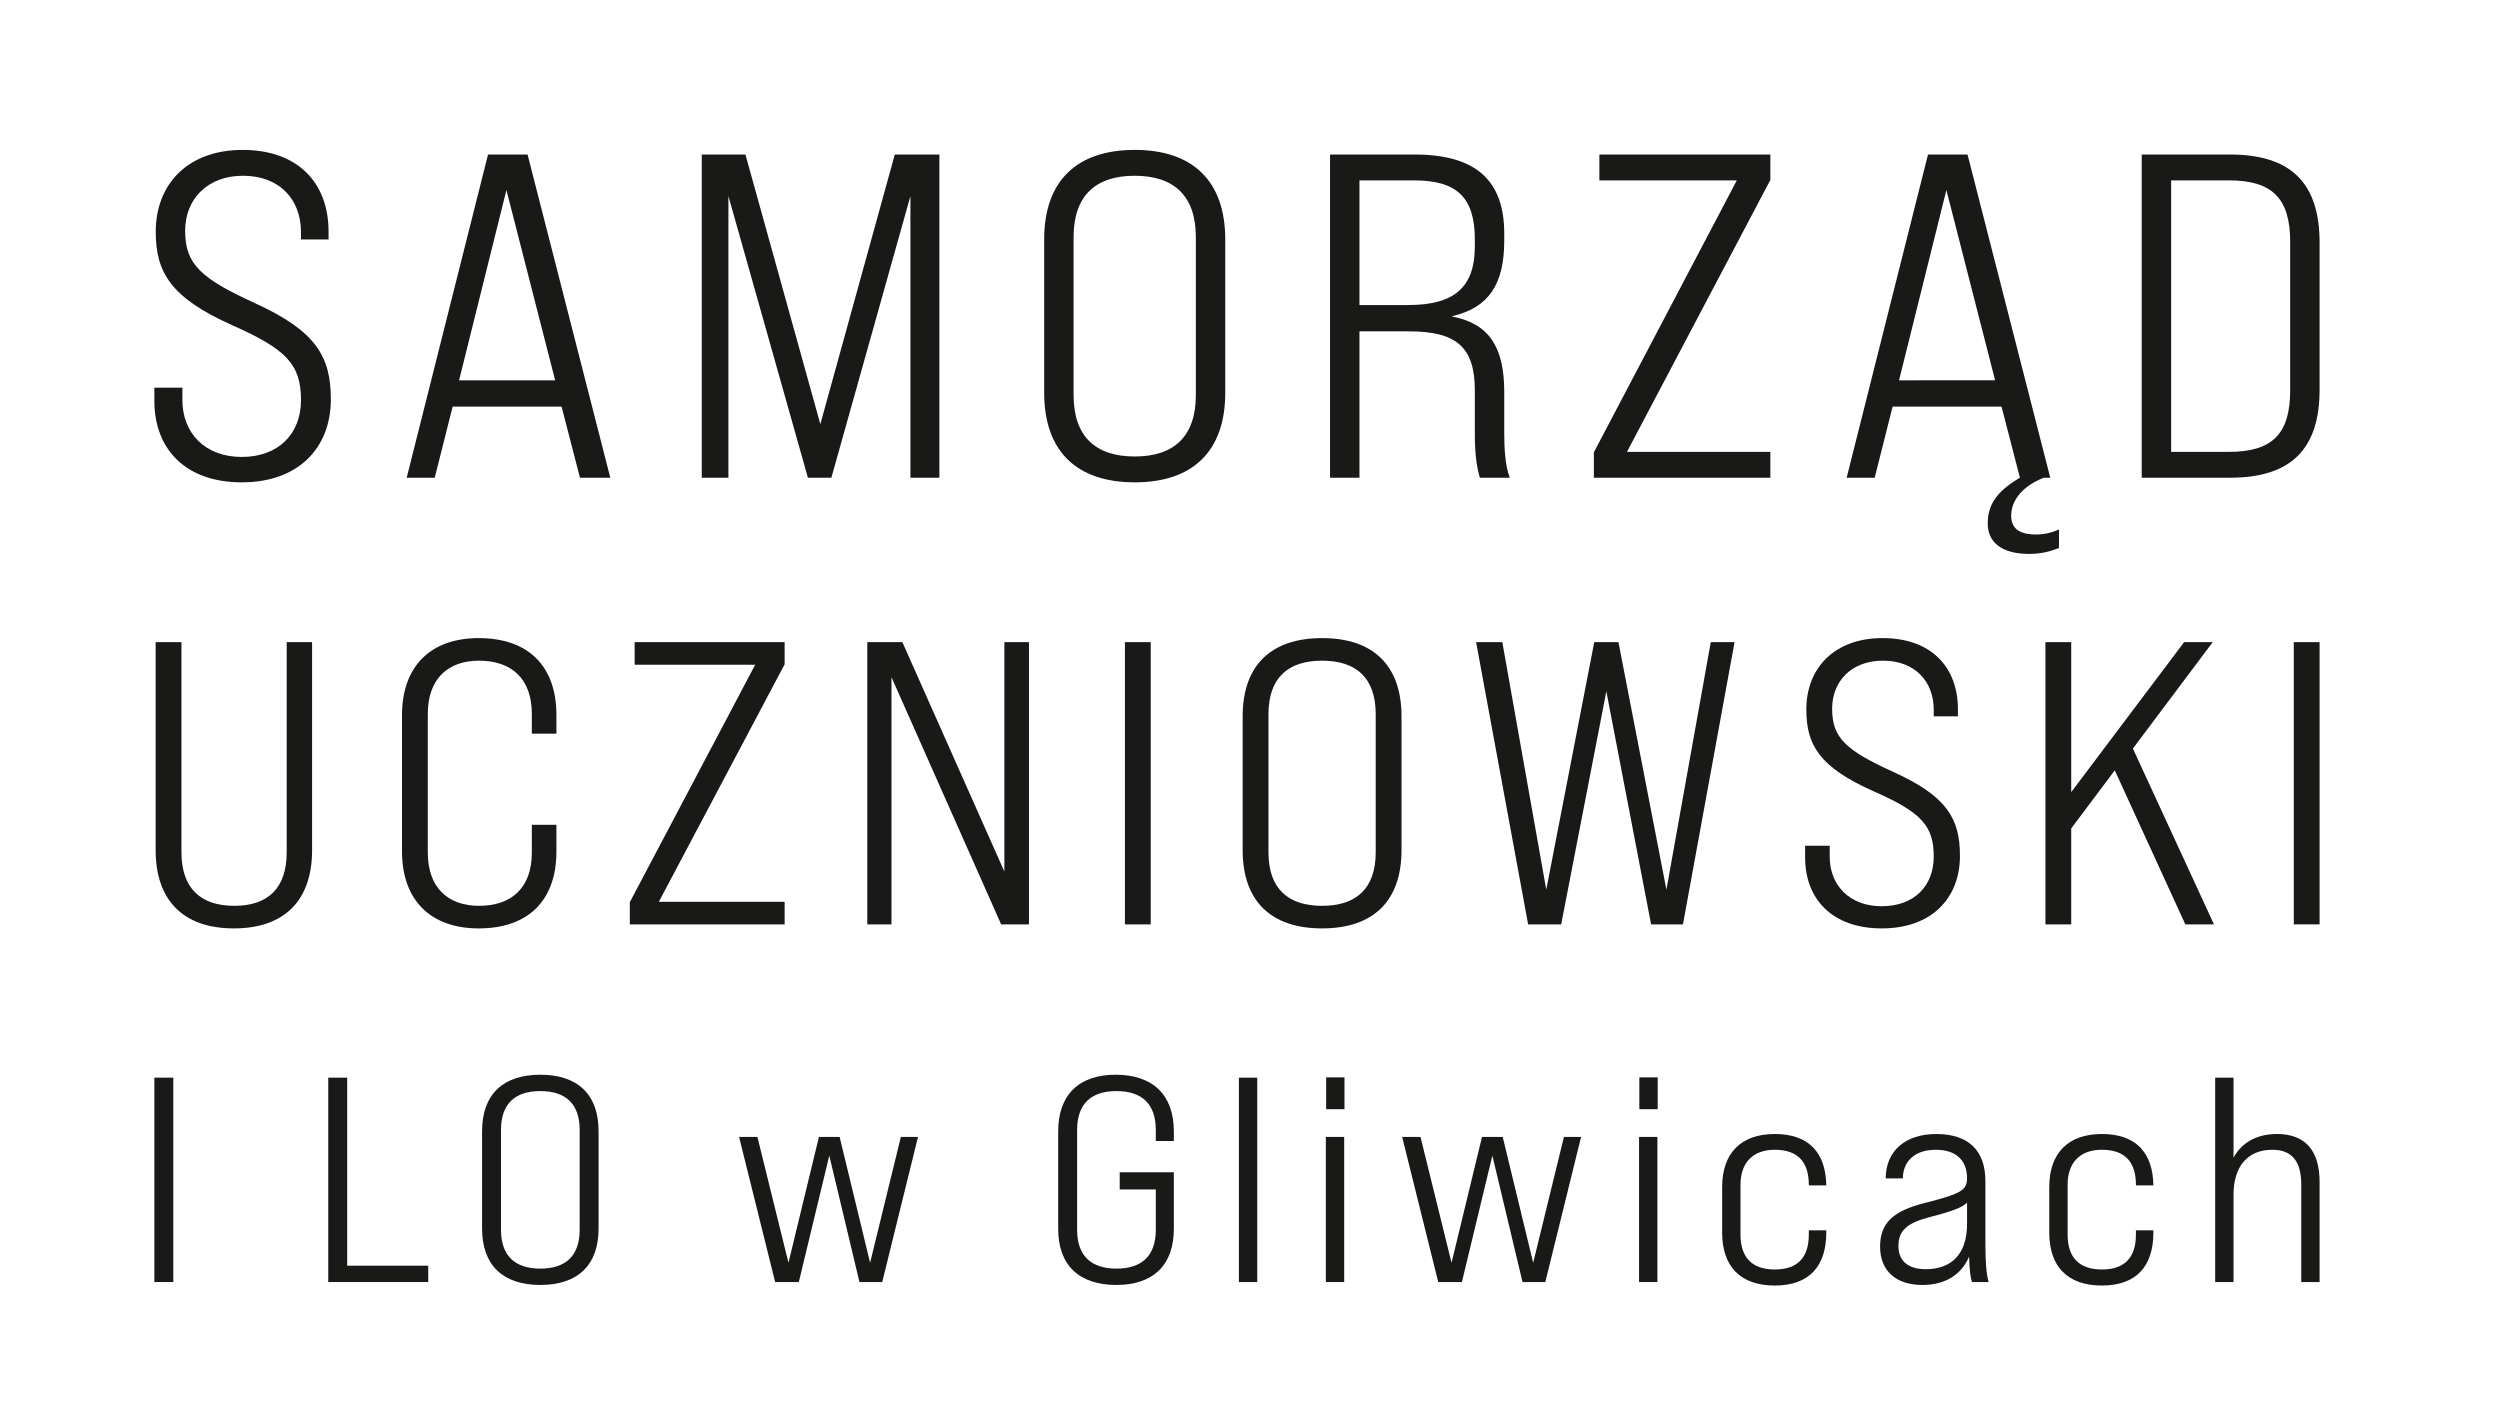 <svg id="Warstwa_1" data-name="Warstwa 1" xmlns="http://www.w3.org/2000/svg" viewBox="0 0 1493.677 847.921">
  <defs>
    <style>
      .cls-1 {
        fill: #191917;
      }
    </style>
  </defs>
  <path class="cls-1" d="M92.228,239.632v-8h16.751v7.448c0,19.586,13.456,33.931,35.425,33.931,22.243,0,35.424-14.068,35.424-33.931,0-21.242-8.513-30.346-40.916-44.69-37.072-16.552-45.86-31.725-45.86-56,0-28.414,19.223-48.828,51.901-48.828,32.953,0,51.351,19.586,51.351,48.828v4.689H179.827v-4.414c0-19.586-12.906-33.655-34.601-33.655-21.419,0-34.601,14.069-34.601,32.828,0,19.862,9.062,28.414,41.741,43.311,36.248,16.552,45.31,31.725,45.31,57.38,0,28.966-19.223,49.655-53.274,49.655C110.901,288.184,92.228,268.322,92.228,239.632Z"/>
  <path class="cls-1" d="M335.528,242.942H270.446l-10.71,42.483H242.985l48.605-193.104h23.617L364.636,285.425H346.512Zm-3.845-15.724L302.575,113.562,274.29,227.218Z"/>
  <path class="cls-1" d="M419.279,92.321h26.088L490.128,253.425,534.615,92.321H561.252V285.425H543.951V117.149L496.719,285.425H482.714L435.208,117.149V285.425H419.279Z"/>
  <path class="cls-1" d="M623.862,234.667V143.08c0-34.759,19.222-53.518,54.097-53.518s54.097,18.759,54.097,53.518v91.587c0,34.759-19.222,53.518-54.097,53.518S623.862,269.425,623.862,234.667Zm90.62,1.379V141.701c0-24.828-13.181-36.69-36.522-36.69S641.437,116.873,641.437,141.701v94.345c0,24.828,13.181,36.69,36.522,36.69S714.482,260.874,714.482,236.045Z"/>
  <path class="cls-1" d="M794.666,92.321h50.529c36.247,0,53.548,15.173,53.548,47.173v4.414c0,25.931-9.336,40-31.031,44.965v.276c21.695,4.138,31.031,17.931,31.031,44.966v24.828c0,9.103.549,19.31,3.295,26.482h-17.85c-1.922-6.621-3.02-13.793-3.02-26.482V233.287c0-25.655-10.71-35.311-39.269-35.311H812.241V285.425H794.666Zm46.684,89.932c27.735,0,39.818-10.759,39.818-35.035V143.08c0-25.104-10.71-35.311-36.248-35.311H812.241v74.483Z"/>
  <path class="cls-1" d="M952.289,270.252l85.403-162.483H955.585V92.321h102.154v15.173l-85.677,162.483h85.677V285.425H952.289Z"/>
  <path class="cls-1" d="M1230.188,316.322v11.035a44.869,44.869,0,0,1-17.849,3.586c-15.927,0-24.715-6.621-24.715-18.207,0-10.482,4.668-18.759,19.223-27.311l-10.984-42.483h-65.082l-10.71,42.483h-16.751l48.605-193.104h23.617l49.429,193.104H1221.126c-14.004,5.518-19.497,14.621-19.497,22.621,0,8.552,6.042,11.311,15.104,11.311A32.974,32.974,0,0,0,1230.188,316.322Zm-38.17-89.104L1162.91,113.562l-28.285,113.656Z"/>
  <path class="cls-1" d="M1279.614,92.321h52.725c36.523,0,53.549,17.104,53.549,52.689v87.725c0,35.587-17.026,52.69-53.549,52.69h-52.725Zm52.175,177.656c25.814,0,36.523-10.759,36.523-36.69V144.458c0-25.931-10.71-36.689-36.523-36.689h-34.601v162.208Z"/>
  <path class="cls-1" d="M92.995,507.96V383.653h15.418V509.165c0,21.44,11.322,32.04,31.559,32.04s31.317-10.6,31.317-32.04V383.653H186.467V507.96c0,29.872-16.382,46.735-46.736,46.735C109.136,554.696,92.995,537.591,92.995,507.96Z"/>
  <path class="cls-1" d="M240.183,508.683V427.256c0-29.149,17.104-46.013,45.771-46.013,29.872,0,46.495,16.863,46.495,46.013v11.082H317.754V426.534c0-20.959-12.045-31.8-31.559-31.8-18.55,0-30.595,10.841-30.595,31.8v82.872c0,20.958,12.045,31.799,30.595,31.799,19.514,0,31.559-10.841,31.559-31.799V492.783h14.695v15.9c0,29.149-16.623,46.013-46.495,46.013C257.286,554.696,240.183,537.833,240.183,508.683Z"/>
  <path class="cls-1" d="M376.29,539.037l74.922-141.894H379.181V383.653H468.798v13.25L393.636,538.796H468.798v13.49H376.29Z"/>
  <path class="cls-1" d="M518.177,383.653h20.959L600.085,520.728V383.653h14.695V552.287H598.158L532.632,404.612V552.287H518.177Z"/>
  <path class="cls-1" d="M672.109,383.653h15.418V552.287h-15.418Z"/>
  <path class="cls-1" d="M742.451,507.96V427.979c0-30.354,16.863-46.735,47.458-46.735s47.458,16.382,47.458,46.735v79.981c0,30.354-16.863,46.735-47.458,46.735S742.451,538.314,742.451,507.96Zm79.498,1.204V426.775c0-21.682-11.563-32.041-32.04-32.041s-32.04,10.359-32.04,32.041v82.39c0,21.682,11.563,32.04,32.04,32.04S821.949,530.846,821.949,509.165Z"/>
  <path class="cls-1" d="M881.931,383.653H897.59l26.259,147.916,28.667-147.916h14.455l28.667,147.916,26.5-147.916h14.214l-30.836,168.634H986.484L959.743,413.043,932.762,552.287H913.008Z"/>
  <path class="cls-1" d="M1078.506,512.296v-6.986h14.694V511.814c0,17.104,11.805,29.632,31.077,29.632,19.514,0,31.077-12.286,31.077-29.632,0-18.549-7.468-26.499-35.896-39.026-32.521-14.454-40.23-27.704-40.23-48.903,0-24.813,16.863-42.641,45.531-42.641,28.908,0,45.049,17.104,45.049,42.641V427.979h-14.454v-3.854c0-17.104-11.322-29.391-30.354-29.391-18.79,0-30.354,12.286-30.354,28.668,0,17.346,7.949,24.813,36.617,37.822,31.8,14.454,39.75,27.704,39.75,50.108,0,25.295-16.864,43.363-46.736,43.363C1094.887,554.696,1078.506,537.35,1078.506,512.296Z"/>
  <path class="cls-1" d="M1263.515,460.26l-26.019,34.69v57.336h-15.418V383.653h15.418v89.616l67.454-89.616h17.105l-47.699,63.599,48.422,105.035H1305.673Z"/>
  <path class="cls-1" d="M1370.47,383.653h15.418V552.287h-15.418Z"/>
  <path class="cls-1" d="M92.228,643.863h11.31V765.98H92.228Z"/>
  <path class="cls-1" d="M196.129,643.863H207.439V756.211h48.42v9.77H196.129Z"/>
  <path class="cls-1" d="M288.02,733.881V675.962c0-21.98,12.37-33.844,34.813-33.844s34.813,11.863,34.813,33.844V733.881c0,21.981-12.37,33.844-34.813,33.844S288.02,755.862,288.02,733.881Zm58.315.872V675.09c0-15.7-8.483-23.202-23.503-23.202s-23.503,7.502-23.503,23.202v59.663c0,15.701,8.483,23.203,23.503,23.203S346.335,750.454,346.335,734.753Z"/>
  <path class="cls-1" d="M441.575,679.277H452.531l18.555,75.189,18.202-75.189h12.37l18.202,75.189,18.379-75.189h10.249l-21.383,86.703H513.498l-18.025-75.538-18.202,75.538h-14.138Z"/>
  <path class="cls-1" d="M632.24,734.229V675.962c0-21.807,12.37-33.844,34.282-33.844,22.266,0,34.814,12.037,34.814,33.844v5.758H690.556v-6.63c0-15.7-8.483-23.202-23.504-23.202-15.02,0-23.503,7.502-23.503,23.202v59.663c0,15.701,8.483,23.203,23.503,23.203,15.021,0,23.504-7.502,23.504-23.203V710.679h-21.56v-10.293h32.34v33.844c0,21.633-12.37,33.495-34.283,33.495C644.61,767.724,632.24,755.862,632.24,734.229Z"/>
  <path class="cls-1" d="M740.207,643.863h10.957V765.98H740.207Z"/>
  <path class="cls-1" d="M792.156,679.277h10.957v86.703H792.156Zm.177-35.589h10.957v19.016H792.333Z"/>
  <path class="cls-1" d="M837.744,679.277h10.957l18.555,75.189,18.202-75.189H897.827l18.202,75.189L934.407,679.277h10.249l-21.383,86.703H909.667l-18.025-75.538-18.202,75.538h-14.138Z"/>
  <path class="cls-1" d="M979.286,679.277h10.957v86.703H979.286Zm.177-35.589h10.957v19.016H979.463Z"/>
  <path class="cls-1" d="M1028.938,736.498V709.283c0-20.411,11.31-31.751,31.455-31.751,20.499,0,30.395,11.34,30.748,30.529v.175h-10.425v-.349c0-13.434-6.362-20.935-20.322-20.935-13.076,0-20.499,7.676-20.499,20.935v29.657c0,13.433,6.538,20.934,20.499,20.934s20.322-7.501,20.322-20.934v-2.442h10.425v1.396c0,19.713-9.895,31.576-30.748,31.576C1039.894,768.074,1028.938,756.734,1028.938,736.498Z"/>
  <path class="cls-1" d="M1178.258,765.98c-1.06-2.617-1.591-8.024-1.767-15.178-4.595,10.816-14.314,16.922-27.921,16.922-15.905,0-25.271-8.548-25.271-22.854,0-13.606,7.069-21.283,26.86-26.168,21.736-5.582,25.093-7.501,25.093-15.003-.176-10.815-6.892-16.747-18.732-16.747-12.899,0-19.615,7.327-19.615,17.097h-10.249c0-16.05,11.31-26.518,30.219-26.518,19.615,0,29.334,10.293,29.334,28.087v37.333c0,10.468.53,18.144,1.944,23.028Zm-3.004-34.542V718.529c-2.65,2.791-8.836,5.233-22.619,8.723-12.899,3.489-18.378,7.676-18.378,17.27,0,8.897,5.831,13.782,16.434,13.782C1165.712,758.305,1175.254,749.407,1175.254,731.438Z"/>
  <path class="cls-1" d="M1224.375,736.498V709.283c0-20.411,11.31-31.751,31.455-31.751,20.499,0,30.395,11.34,30.748,30.529v.175H1276.153v-.349c0-13.434-6.362-20.935-20.322-20.935-13.076,0-20.499,7.676-20.499,20.935v29.657c0,13.433,6.538,20.934,20.499,20.934s20.322-7.501,20.322-20.934v-2.442h10.425v1.396c0,19.713-9.895,31.576-30.748,31.576C1235.332,768.074,1224.375,756.734,1224.375,736.498Z"/>
  <path class="cls-1" d="M1385.888,706.142v59.838h-10.956V707.713c0-13.956-5.655-20.76-17.318-20.76-14.667,0-23.15,9.943-23.15,26.865v52.162h-10.957V643.863h10.957v47.8c4.948-9.071,13.961-14.131,25.977-14.131C1377.229,677.532,1385.888,687.302,1385.888,706.142Z"/>
</svg>
